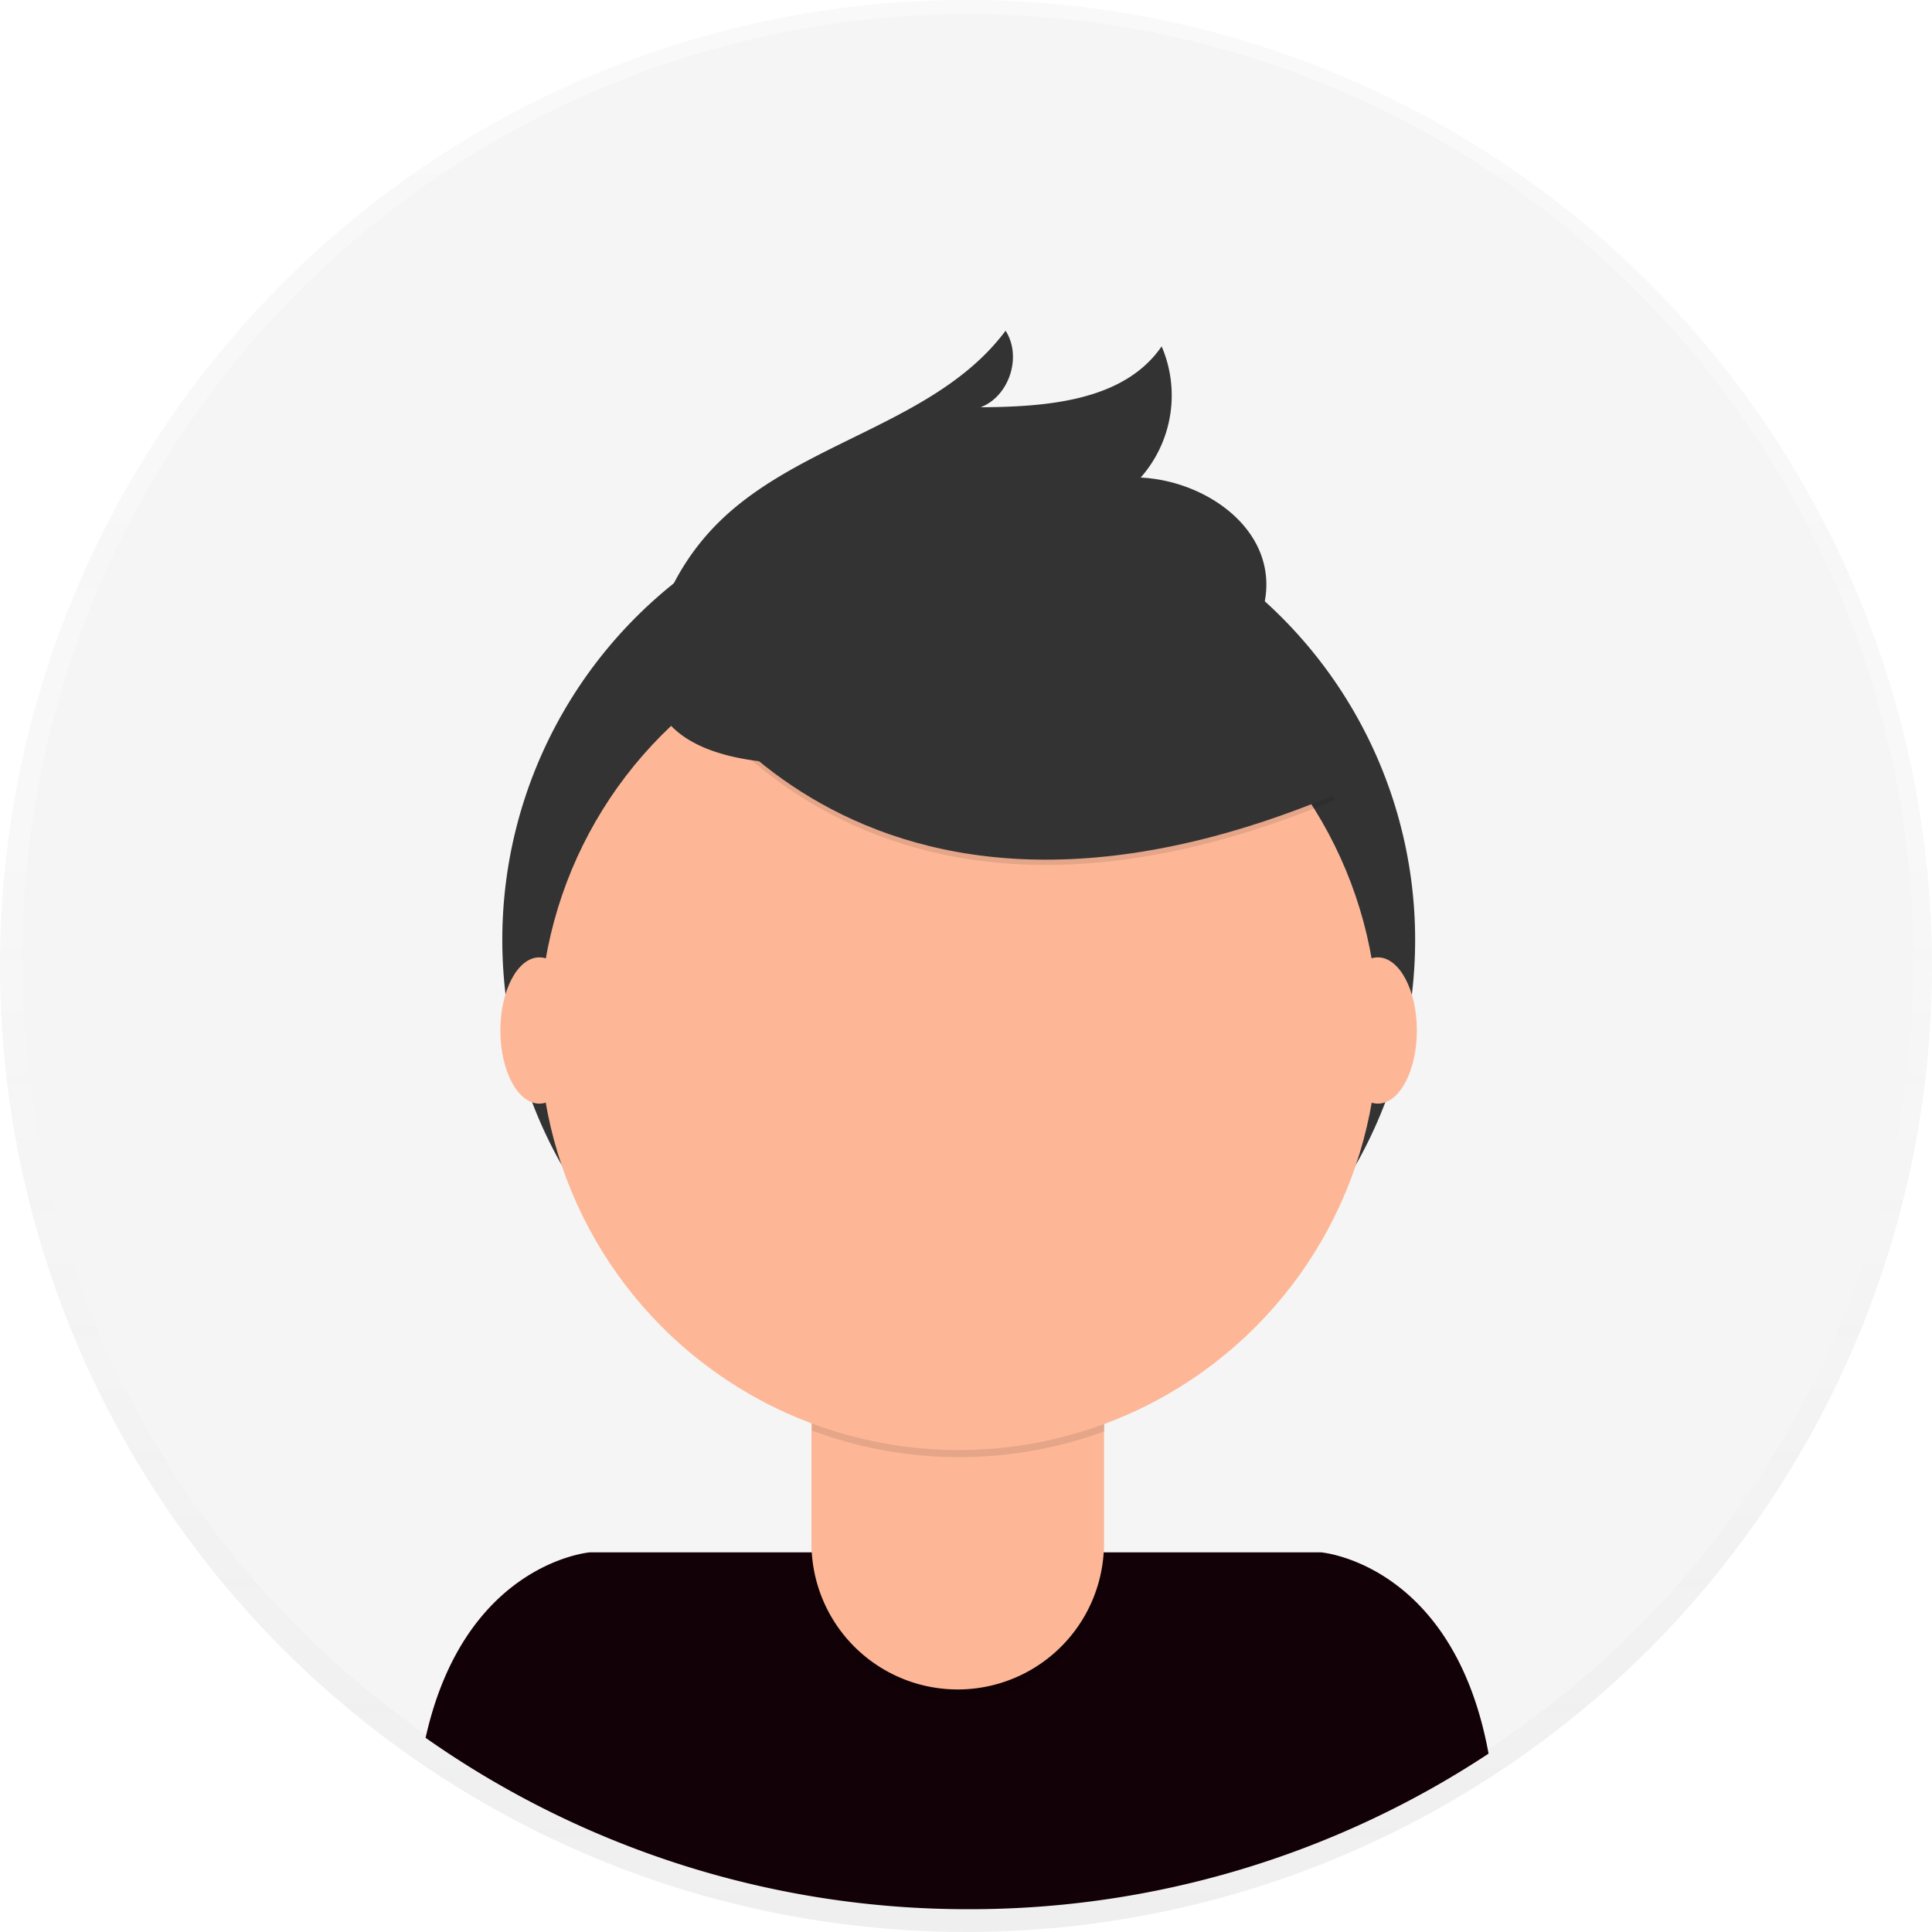 <svg xmlns="http://www.w3.org/2000/svg" xmlns:xlink="http://www.w3.org/1999/xlink" data-name="Layer 1" width="698" height="698" viewBox="0 0 698 698" style="user-select: auto;"><defs style="user-select: auto;"><linearGradient id="b247946c-c62f-4d08-994a-4c3d64e1e98f-438" x1="349" y1="698" x2="349" gradientUnits="userSpaceOnUse" style="user-select: auto;"><stop offset="0" stop-color="gray" stop-opacity="0.25" style="user-select: auto;"/><stop offset="0.54" stop-color="gray" stop-opacity="0.12" style="user-select: auto;"/><stop offset="1" stop-color="gray" stop-opacity="0.1" style="user-select: auto;"/></linearGradient></defs><title style="user-select: auto;">profile pic</title><g opacity="0.5" style="user-select: auto;"><circle cx="349" cy="349" r="349" fill="url(#b247946c-c62f-4d08-994a-4c3d64e1e98f-438)" style="user-select: auto;"/></g><circle cx="349.68" cy="346.77" r="341.64" fill="#f5f5f5" style="user-select: auto;"/><path d="M601,790.76a340,340,0,0,0,187.79-56.2c-12.59-68.8-60.5-72.72-60.5-72.72H464.09s-45.21,3.71-59.33,67A340.07,340.07,0,0,0,601,790.76Z" transform="translate(-251 -101)" fill="#120107" style="user-select: auto;"/><circle cx="346.37" cy="339.57" r="164.9" fill="#333" style="user-select: auto;"/><path d="M293.15,476.92H398.81a0,0,0,0,1,0,0v84.53A52.83,52.83,0,0,1,346,614.28h0a52.83,52.83,0,0,1-52.83-52.83V476.92a0,0,0,0,1,0,0Z" opacity="0.1" style="user-select: auto;"/><path d="M296.5,473h99a3.35,3.35,0,0,1,3.35,3.35v81.18A52.83,52.83,0,0,1,346,610.37h0a52.83,52.83,0,0,1-52.83-52.83V476.35A3.35,3.35,0,0,1,296.5,473Z" fill="#fdb797" style="user-select: auto;"/><path d="M544.34,617.82a152.07,152.07,0,0,0,105.66.29v-13H544.34Z" transform="translate(-251 -101)" opacity="0.1" style="user-select: auto;"/><circle cx="346.37" cy="372.44" r="151.45" fill="#fdb797" style="user-select: auto;"/><path d="M489.49,335.68S553.32,465.24,733.37,390l-41.92-65.73-74.31-26.67Z" transform="translate(-251 -101)" opacity="0.1" style="user-select: auto;"/><path d="M489.49,333.78s63.83,129.56,243.88,54.3l-41.92-65.73-74.31-26.67Z" transform="translate(-251 -101)" fill="#333" style="user-select: auto;"/><path d="M488.93,325a87.49,87.49,0,0,1,21.69-35.27c29.79-29.45,78.63-35.66,103.68-69.24,6,9.32,1.36,23.65-9,27.65,24-.16,51.81-2.26,65.38-22a44.89,44.89,0,0,1-7.57,47.4c21.27,1,44,15.4,45.34,36.65.92,14.16-8,27.56-19.59,35.68s-25.71,11.85-39.56,14.9C608.86,369.7,462.54,407.07,488.93,325Z" transform="translate(-251 -101)" fill="#333" style="user-select: auto;"/><ellipse cx="194.86" cy="372.3" rx="14.09" ry="26.42" fill="#fdb797" style="user-select: auto;"/><ellipse cx="497.8" cy="372.3" rx="14.09" ry="26.42" fill="#fdb797" style="user-select: auto;"/></svg>
